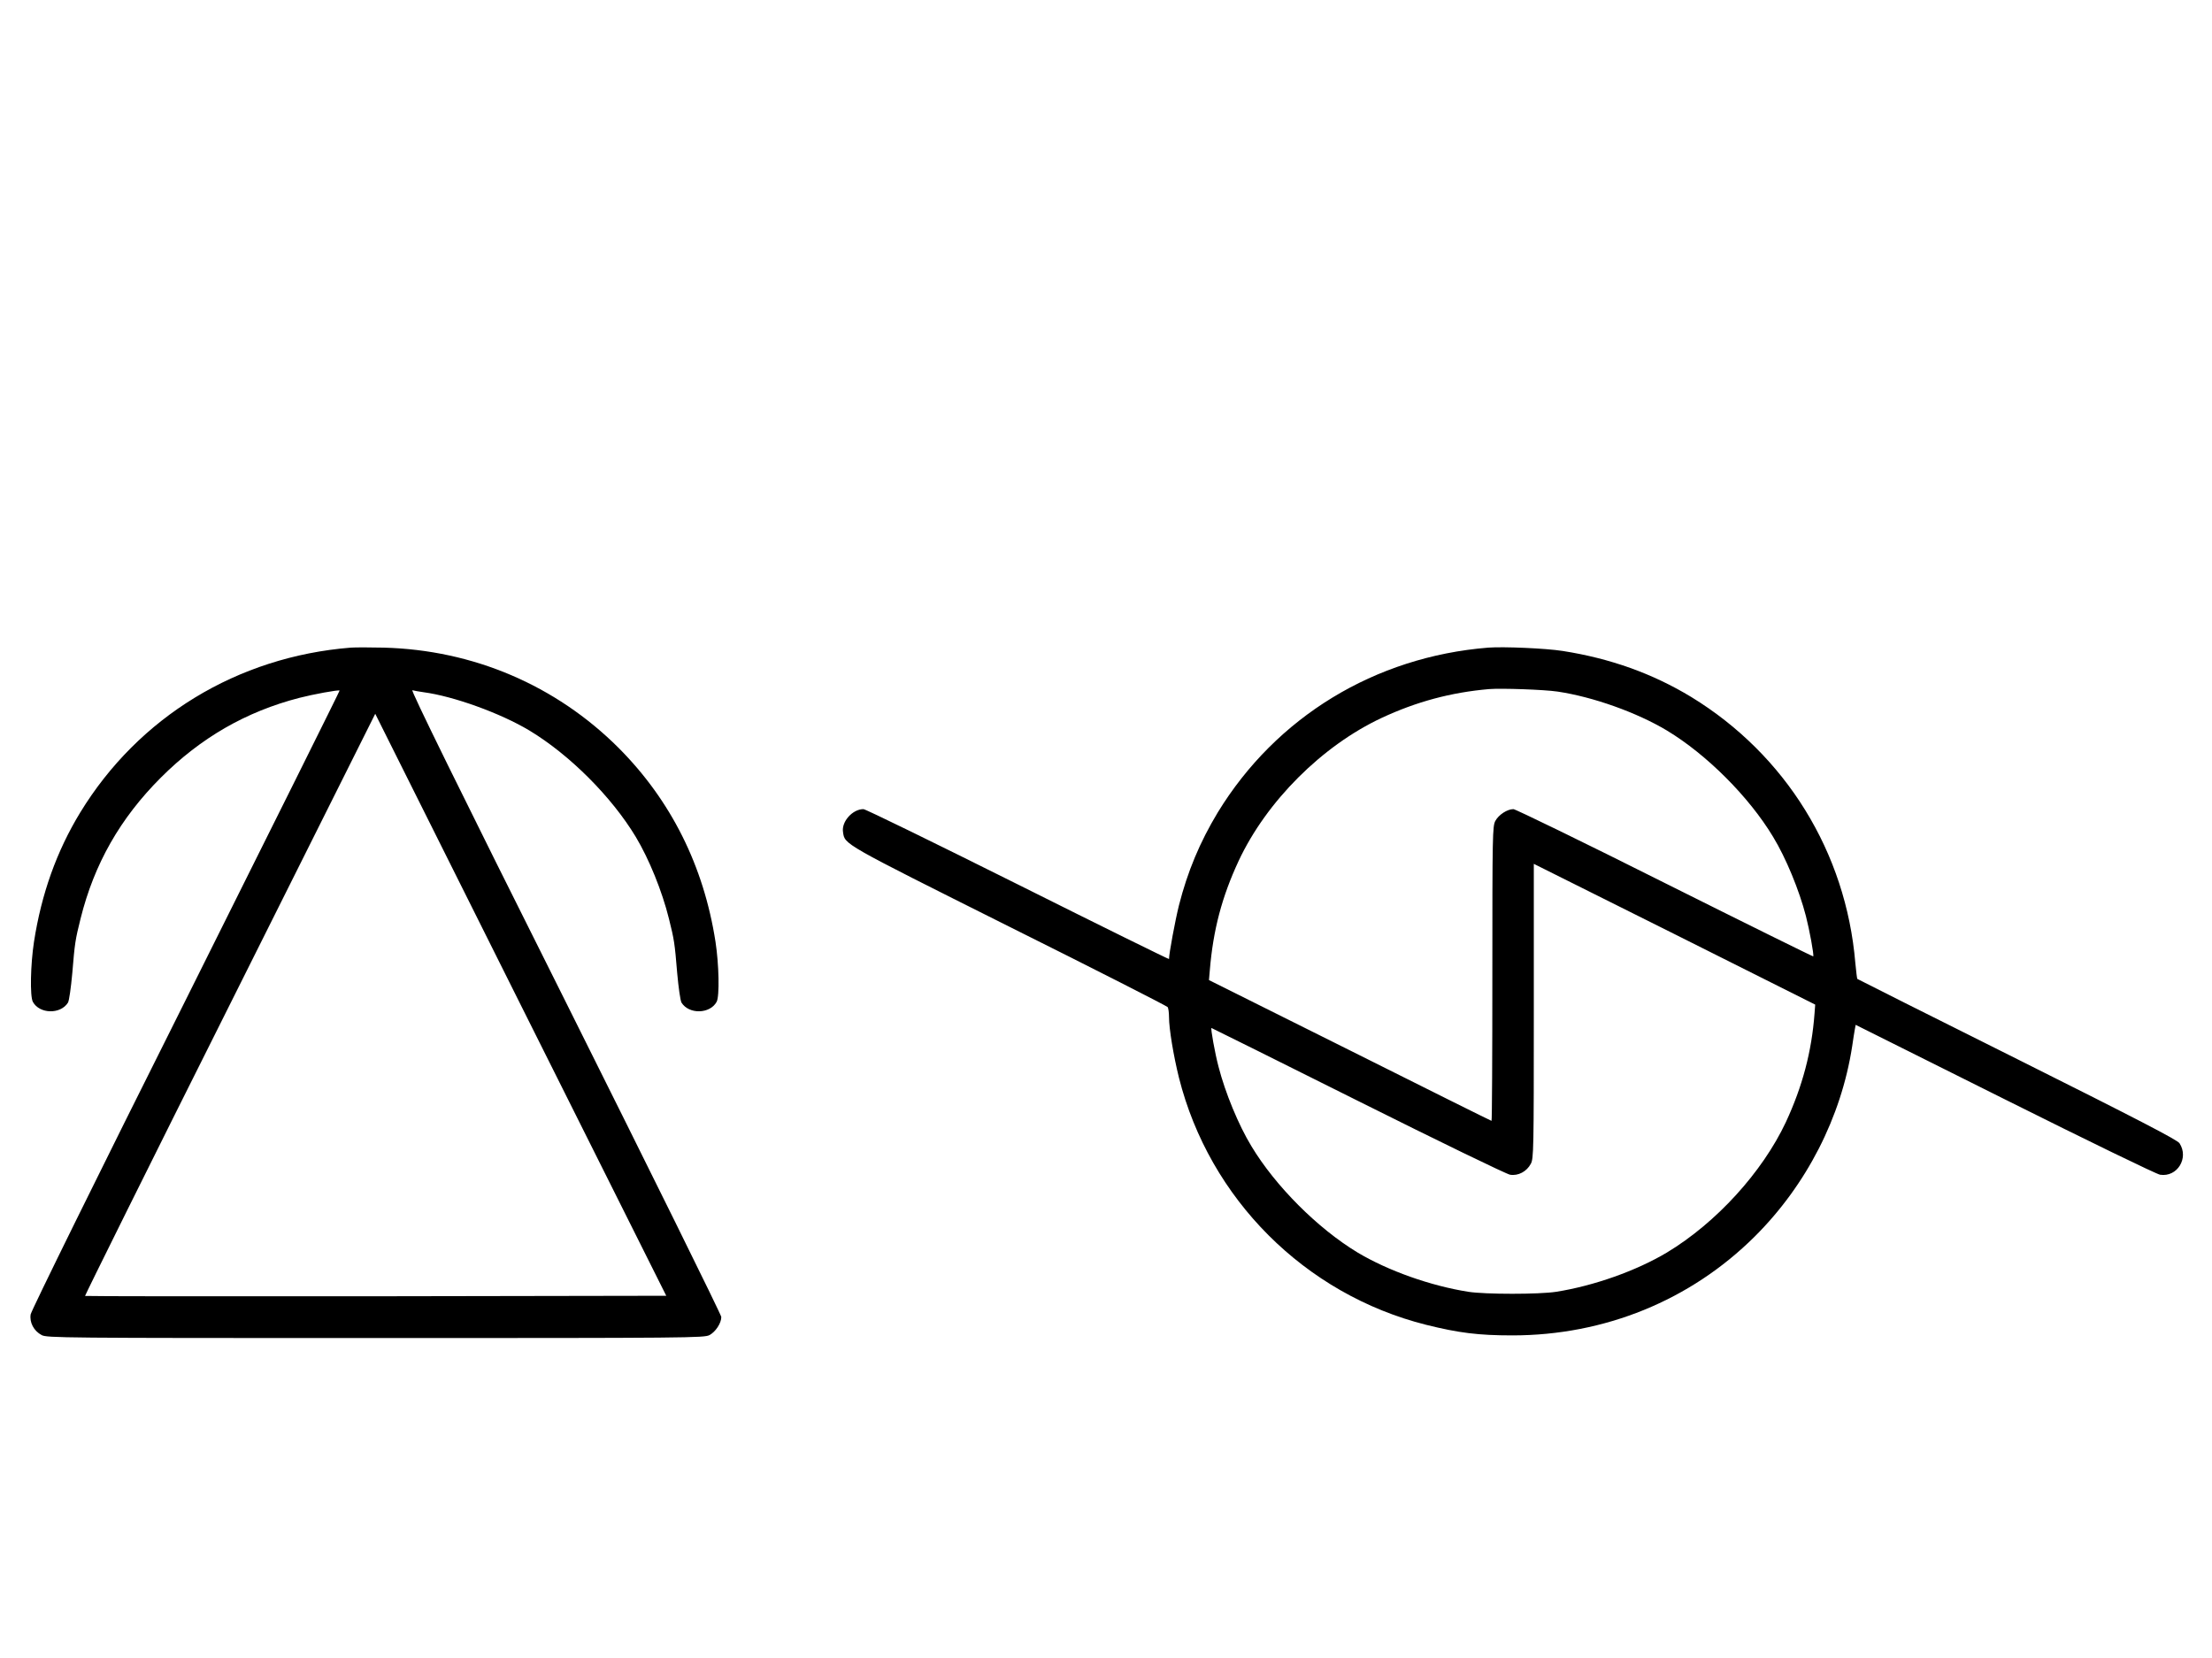 <?xml version="1.0" standalone="no"?>
<!DOCTYPE svg PUBLIC "-//W3C//DTD SVG 20010904//EN"
 "http://www.w3.org/TR/2001/REC-SVG-20010904/DTD/svg10.dtd">
<svg version="1.0" xmlns="http://www.w3.org/2000/svg"
 width="1334pt" height="1000pt" viewBox="0 0 1334 1000"
 preserveAspectRatio="xMidYMid meet">
<g transform="translate(0,1000) scale(0.1,-0.1)"
fill="#000000" stroke="none">
<path d="M2115 6094 c-684 -55 -1279 -418 -1631 -994 -143 -235 -234 -491
-279 -780 -21 -137 -25 -328 -7 -362 40 -74 167 -77 212 -5 7 12 18 90 26 178
15 182 18 201 50 329 82 329 238 604 484 850 241 241 514 398 835 481 81 21
237 50 243 44 2 -1 -416 -840 -927 -1864 -527 -1052 -933 -1877 -936 -1898 -8
-49 19 -100 66 -125 32 -17 115 -18 2014 -18 1899 0 1982 1 2014 18 37 20 71
72 71 109 0 13 -423 869 -940 1904 -649 1296 -935 1879 -923 1876 10 -3 41 -8
68 -12 180 -24 463 -126 638 -231 242 -146 495 -399 641 -641 81 -135 159
-328 200 -493 32 -128 35 -147 50 -329 8 -88 19 -166 26 -178 45 -72 172 -69
212 5 18 34 14 225 -7 362 -71 458 -269 853 -585 1170 -378 377 -876 590
-1416 604 -82 2 -171 2 -199 0z m152 -3912 c-963 -1 -1752 0 -1754 2 -2 2 390
793 873 1757 l877 1754 877 -1755 878 -1755 -1751 -3z"/>
<path d="M8975 6094 c-684 -55 -1279 -418 -1631 -994 -108 -179 -182 -356
-234 -560 -23 -92 -60 -292 -60 -324 0 -3 -410 199 -910 449 -501 250 -920
455 -933 455 -65 0 -133 -75 -123 -138 11 -76 -10 -64 999 -569 524 -261 955
-481 959 -487 4 -6 8 -33 8 -60 0 -70 27 -233 60 -366 184 -730 759 -1306
1490 -1490 197 -49 316 -64 520 -64 557 0 1074 211 1461 595 314 312 523 721
589 1149 6 41 13 87 16 102 l5 27 899 -449 c498 -249 916 -452 937 -455 104
-16 175 101 117 190 -13 20 -250 143 -978 507 -529 264 -963 482 -965 484 -2
2 -7 45 -12 96 -56 668 -420 1256 -989 1604 -234 142 -489 233 -776 278 -102
16 -357 27 -449 20z m418 -265 c215 -32 478 -126 660 -235 240 -145 495 -400
640 -641 78 -128 158 -323 198 -478 21 -81 50 -237 44 -243 -1 -2 -404 197
-894 442 -490 246 -902 446 -914 446 -37 0 -89 -34 -109 -71 -17 -32 -18 -81
-18 -921 0 -489 -2 -888 -5 -888 -3 0 -387 191 -854 425 l-850 424 5 58 c20
244 73 444 174 661 168 359 503 694 862 862 210 98 418 154 648 174 73 6 334
-3 413 -15z m1550 -1941 c-17 -230 -73 -441 -173 -656 -142 -302 -420 -607
-717 -786 -184 -110 -440 -201 -668 -237 -103 -16 -427 -16 -530 0 -228 36
-484 127 -668 237 -240 145 -495 400 -640 641 -78 128 -158 323 -198 478 -22
82 -49 235 -43 235 2 0 400 -198 884 -440 486 -243 896 -442 917 -445 49 -8
100 19 125 66 17 32 18 81 18 921 l0 888 849 -424 848 -425 -4 -53z"/>
</g>
</svg>

